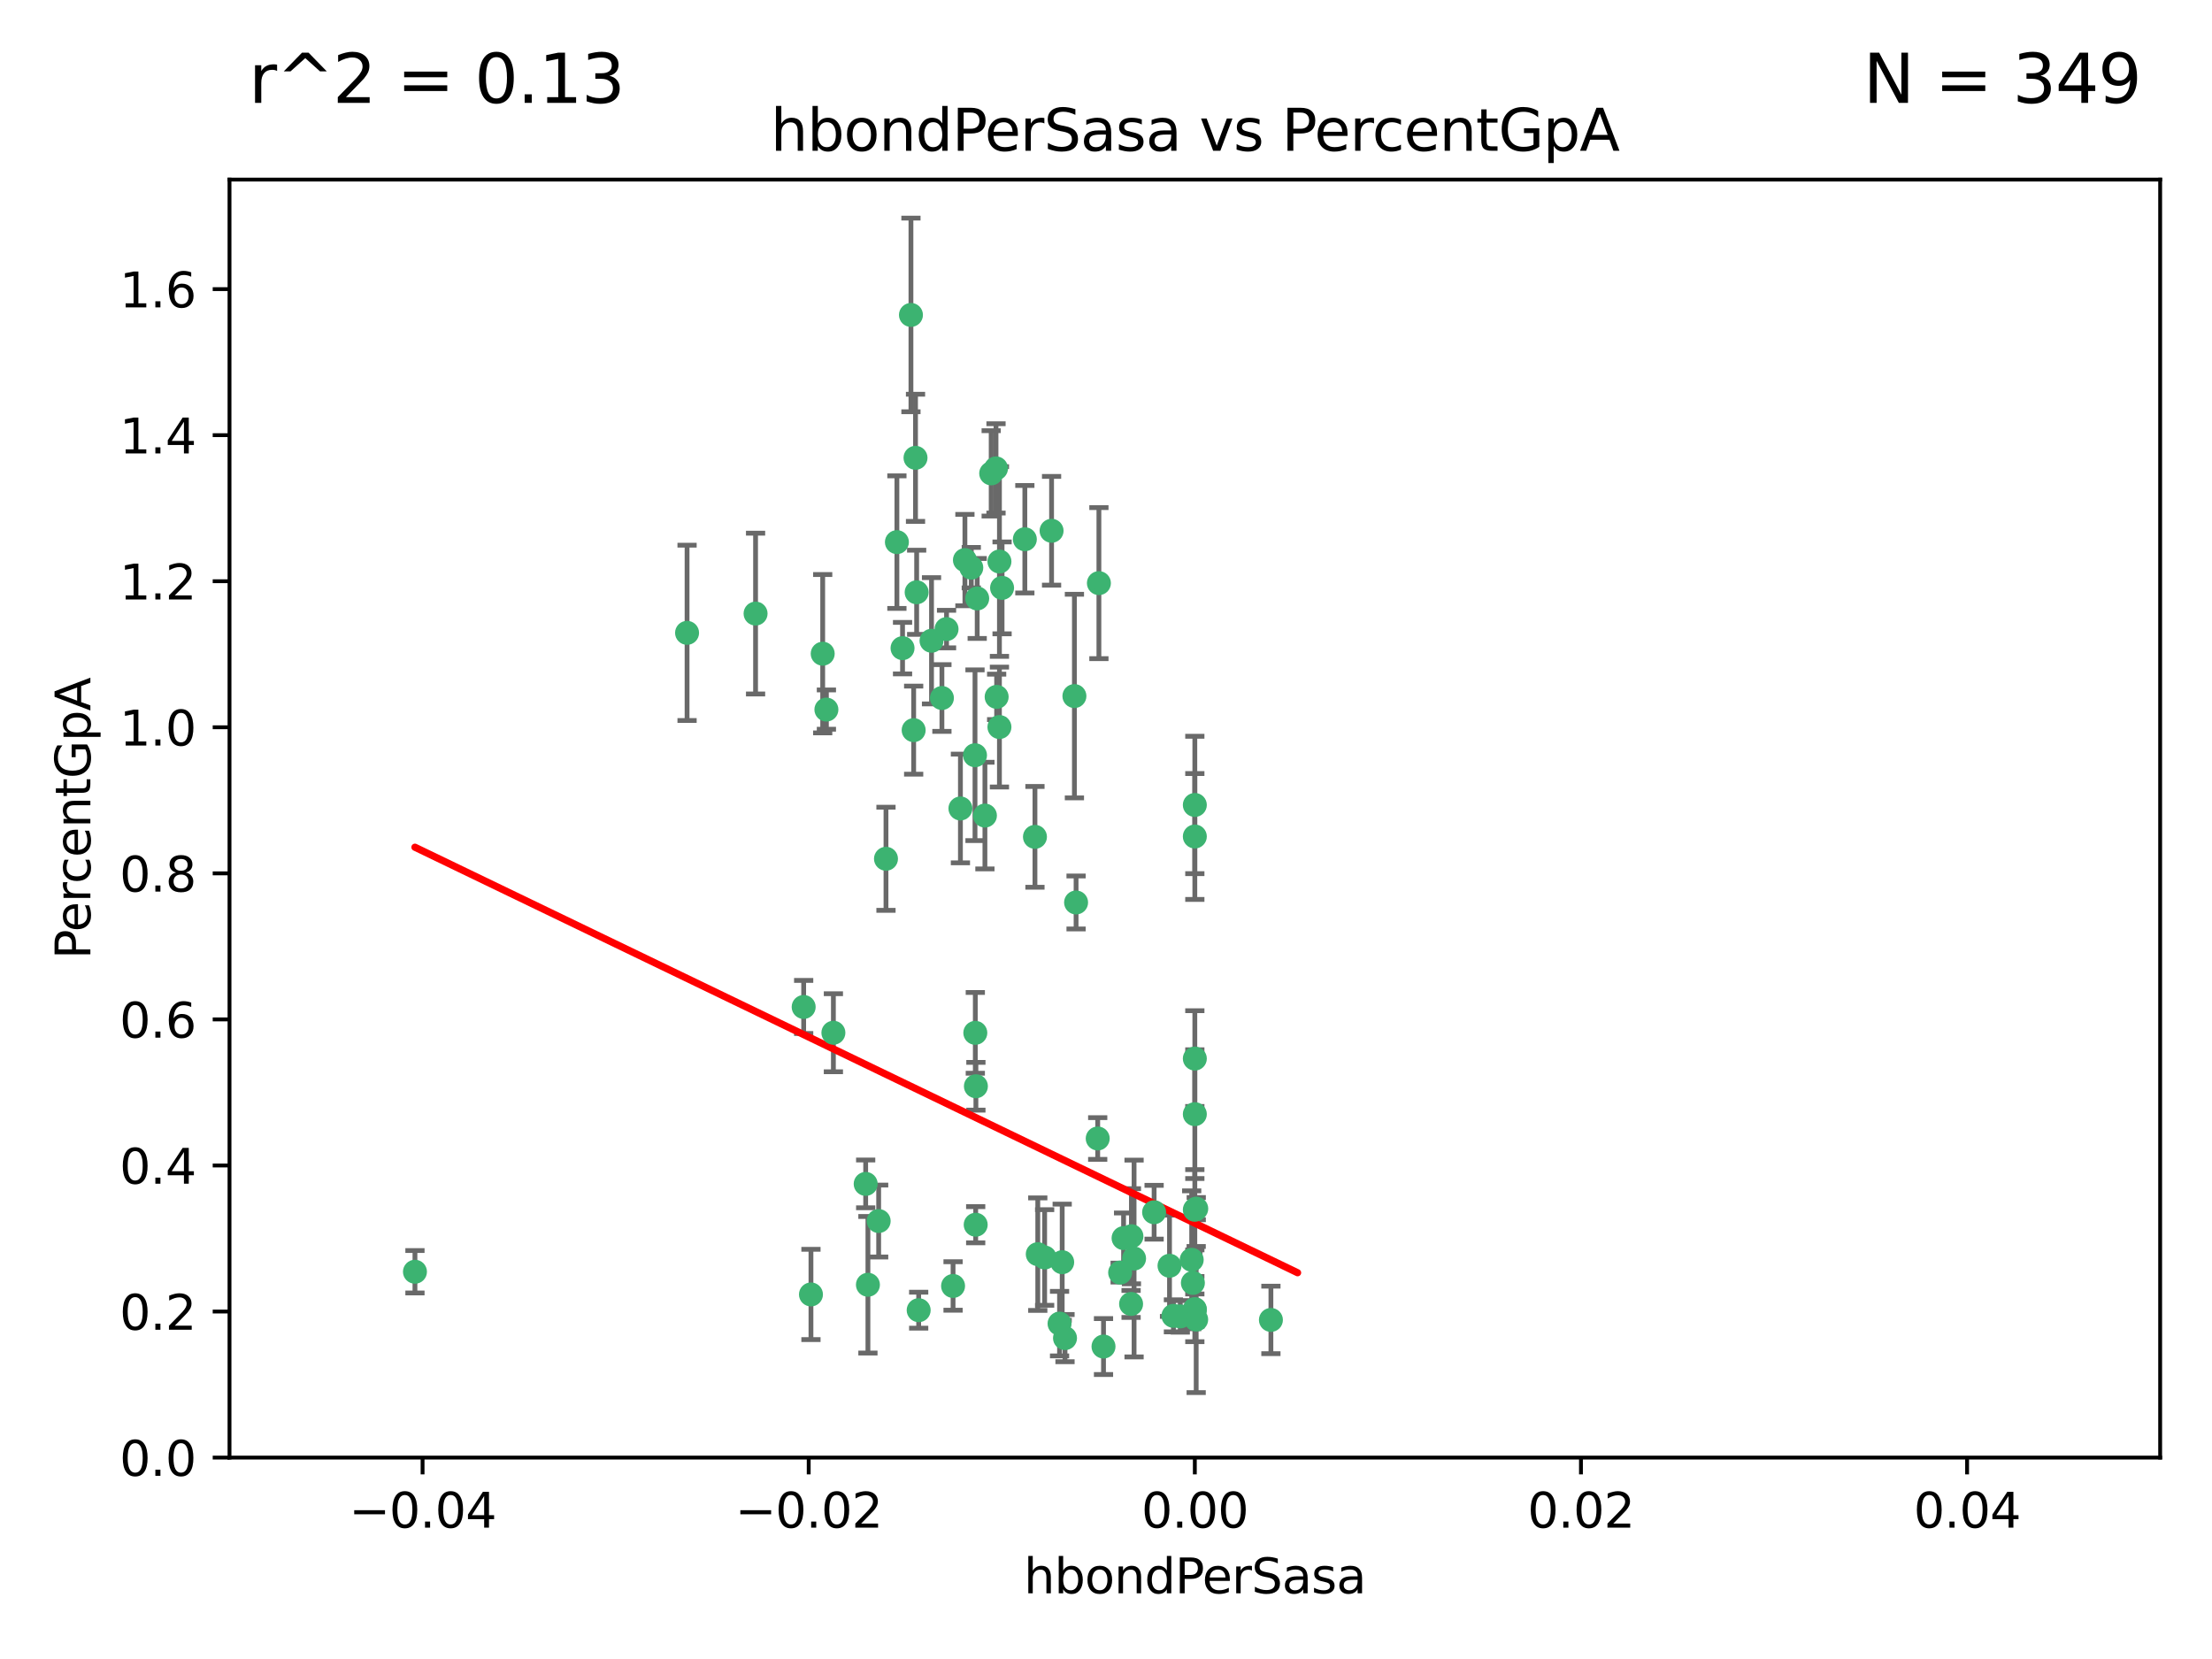 <?xml version="1.0" encoding="utf-8" standalone="no"?>
<!DOCTYPE svg PUBLIC "-//W3C//DTD SVG 1.1//EN"
  "http://www.w3.org/Graphics/SVG/1.1/DTD/svg11.dtd">
<svg xmlns:xlink="http://www.w3.org/1999/xlink" width="460.8pt" height="345.6pt" viewBox="0 0 460.8 345.6" xmlns="http://www.w3.org/2000/svg" version="1.1">
 <defs>
  <style type="text/css">*{stroke-linejoin: round; stroke-linecap: butt}</style>
 </defs>
 <g id="figure_1">
  <g id="patch_1">
   <path d="M 0 345.6 
L 460.8 345.6 
L 460.8 0 
L 0 0 
z
" style="fill: #ffffff"/>
  </g>
  <g id="axes_1">
   <g id="patch_2">
    <path d="M 47.81 303.64 
L 450 303.64 
L 450 37.411 
L 47.81 37.411 
z
" style="fill: #ffffff"/>
   </g>
   <g id="PathCollection_1">
    <defs>
     <path id="m50e4d738a0" d="M 0 1.118 
C 0.297 1.118 0.581 1 0.791 0.791 
C 1 0.581 1.118 0.297 1.118 0 
C 1.118 -0.297 1 -0.581 0.791 -0.791 
C 0.581 -1 0.297 -1.118 0 -1.118 
C -0.297 -1.118 -0.581 -1 -0.791 -0.791 
C -1 -0.581 -1.118 -0.297 -1.118 0 
C -1.118 0.297 -1 0.581 -0.791 0.791 
C -0.581 1 -0.297 1.118 0 1.118 
z
" style="stroke: #3cb371"/>
    </defs>
    <g clip-path="url(#p17ebd4ef86)">
     <use xlink:href="#m50e4d738a0" x="186.841" y="112.935" style="fill: #3cb371; stroke: #3cb371"/>
     <use xlink:href="#m50e4d738a0" x="197.183" y="131.048" style="fill: #3cb371; stroke: #3cb371"/>
     <use xlink:href="#m50e4d738a0" x="206.483" y="98.611" style="fill: #3cb371; stroke: #3cb371"/>
     <use xlink:href="#m50e4d738a0" x="203.111" y="157.33" style="fill: #3cb371; stroke: #3cb371"/>
     <use xlink:href="#m50e4d738a0" x="208.201" y="151.457" style="fill: #3cb371; stroke: #3cb371"/>
     <use xlink:href="#m50e4d738a0" x="189.767" y="65.606" style="fill: #3cb371; stroke: #3cb371"/>
     <use xlink:href="#m50e4d738a0" x="157.399" y="127.82" style="fill: #3cb371; stroke: #3cb371"/>
     <use xlink:href="#m50e4d738a0" x="86.443" y="264.927" style="fill: #3cb371; stroke: #3cb371"/>
     <use xlink:href="#m50e4d738a0" x="172.155" y="147.818" style="fill: #3cb371; stroke: #3cb371"/>
     <use xlink:href="#m50e4d738a0" x="188.017" y="135.021" style="fill: #3cb371; stroke: #3cb371"/>
     <use xlink:href="#m50e4d738a0" x="143.128" y="131.834" style="fill: #3cb371; stroke: #3cb371"/>
     <use xlink:href="#m50e4d738a0" x="190.719" y="95.371" style="fill: #3cb371; stroke: #3cb371"/>
     <use xlink:href="#m50e4d738a0" x="202.337" y="118.255" style="fill: #3cb371; stroke: #3cb371"/>
     <use xlink:href="#m50e4d738a0" x="213.494" y="112.334" style="fill: #3cb371; stroke: #3cb371"/>
     <use xlink:href="#m50e4d738a0" x="196.219" y="145.408" style="fill: #3cb371; stroke: #3cb371"/>
     <use xlink:href="#m50e4d738a0" x="190.955" y="123.385" style="fill: #3cb371; stroke: #3cb371"/>
     <use xlink:href="#m50e4d738a0" x="194.053" y="133.482" style="fill: #3cb371; stroke: #3cb371"/>
     <use xlink:href="#m50e4d738a0" x="203.175" y="215.161" style="fill: #3cb371; stroke: #3cb371"/>
     <use xlink:href="#m50e4d738a0" x="201.01" y="116.673" style="fill: #3cb371; stroke: #3cb371"/>
     <use xlink:href="#m50e4d738a0" x="233.347" y="265.1" style="fill: #3cb371; stroke: #3cb371"/>
     <use xlink:href="#m50e4d738a0" x="208.202" y="116.973" style="fill: #3cb371; stroke: #3cb371"/>
     <use xlink:href="#m50e4d738a0" x="207.487" y="97.572" style="fill: #3cb371; stroke: #3cb371"/>
     <use xlink:href="#m50e4d738a0" x="203.569" y="124.669" style="fill: #3cb371; stroke: #3cb371"/>
     <use xlink:href="#m50e4d738a0" x="207.62" y="145.171" style="fill: #3cb371; stroke: #3cb371"/>
     <use xlink:href="#m50e4d738a0" x="200.074" y="168.419" style="fill: #3cb371; stroke: #3cb371"/>
     <use xlink:href="#m50e4d738a0" x="173.611" y="215.139" style="fill: #3cb371; stroke: #3cb371"/>
     <use xlink:href="#m50e4d738a0" x="171.383" y="136.178" style="fill: #3cb371; stroke: #3cb371"/>
     <use xlink:href="#m50e4d738a0" x="216.188" y="261.264" style="fill: #3cb371; stroke: #3cb371"/>
     <use xlink:href="#m50e4d738a0" x="184.566" y="178.897" style="fill: #3cb371; stroke: #3cb371"/>
     <use xlink:href="#m50e4d738a0" x="191.377" y="272.937" style="fill: #3cb371; stroke: #3cb371"/>
     <use xlink:href="#m50e4d738a0" x="235.697" y="257.532" style="fill: #3cb371; stroke: #3cb371"/>
     <use xlink:href="#m50e4d738a0" x="234.062" y="257.919" style="fill: #3cb371; stroke: #3cb371"/>
     <use xlink:href="#m50e4d738a0" x="221.274" y="262.94" style="fill: #3cb371; stroke: #3cb371"/>
     <use xlink:href="#m50e4d738a0" x="180.337" y="246.63" style="fill: #3cb371; stroke: #3cb371"/>
     <use xlink:href="#m50e4d738a0" x="198.541" y="267.891" style="fill: #3cb371; stroke: #3cb371"/>
     <use xlink:href="#m50e4d738a0" x="228.673" y="237.168" style="fill: #3cb371; stroke: #3cb371"/>
     <use xlink:href="#m50e4d738a0" x="244.448" y="274.113" style="fill: #3cb371; stroke: #3cb371"/>
     <use xlink:href="#m50e4d738a0" x="219.062" y="110.571" style="fill: #3cb371; stroke: #3cb371"/>
     <use xlink:href="#m50e4d738a0" x="228.922" y="121.476" style="fill: #3cb371; stroke: #3cb371"/>
     <use xlink:href="#m50e4d738a0" x="235.626" y="271.637" style="fill: #3cb371; stroke: #3cb371"/>
     <use xlink:href="#m50e4d738a0" x="248.5" y="267.252" style="fill: #3cb371; stroke: #3cb371"/>
     <use xlink:href="#m50e4d738a0" x="190.332" y="152.103" style="fill: #3cb371; stroke: #3cb371"/>
     <use xlink:href="#m50e4d738a0" x="229.881" y="280.509" style="fill: #3cb371; stroke: #3cb371"/>
     <use xlink:href="#m50e4d738a0" x="245.875" y="274.227" style="fill: #3cb371; stroke: #3cb371"/>
     <use xlink:href="#m50e4d738a0" x="220.724" y="275.735" style="fill: #3cb371; stroke: #3cb371"/>
     <use xlink:href="#m50e4d738a0" x="180.805" y="267.639" style="fill: #3cb371; stroke: #3cb371"/>
     <use xlink:href="#m50e4d738a0" x="205.177" y="169.899" style="fill: #3cb371; stroke: #3cb371"/>
     <use xlink:href="#m50e4d738a0" x="203.255" y="255.133" style="fill: #3cb371; stroke: #3cb371"/>
     <use xlink:href="#m50e4d738a0" x="215.6" y="174.332" style="fill: #3cb371; stroke: #3cb371"/>
     <use xlink:href="#m50e4d738a0" x="236.248" y="262.172" style="fill: #3cb371; stroke: #3cb371"/>
     <use xlink:href="#m50e4d738a0" x="167.418" y="209.769" style="fill: #3cb371; stroke: #3cb371"/>
     <use xlink:href="#m50e4d738a0" x="221.861" y="278.753" style="fill: #3cb371; stroke: #3cb371"/>
     <use xlink:href="#m50e4d738a0" x="203.298" y="226.286" style="fill: #3cb371; stroke: #3cb371"/>
     <use xlink:href="#m50e4d738a0" x="168.937" y="269.656" style="fill: #3cb371; stroke: #3cb371"/>
     <use xlink:href="#m50e4d738a0" x="248.905" y="220.522" style="fill: #3cb371; stroke: #3cb371"/>
     <use xlink:href="#m50e4d738a0" x="183.043" y="254.364" style="fill: #3cb371; stroke: #3cb371"/>
     <use xlink:href="#m50e4d738a0" x="224.167" y="188.002" style="fill: #3cb371; stroke: #3cb371"/>
     <use xlink:href="#m50e4d738a0" x="249.186" y="274.884" style="fill: #3cb371; stroke: #3cb371"/>
     <use xlink:href="#m50e4d738a0" x="217.618" y="261.955" style="fill: #3cb371; stroke: #3cb371"/>
     <use xlink:href="#m50e4d738a0" x="248.905" y="232.101" style="fill: #3cb371; stroke: #3cb371"/>
     <use xlink:href="#m50e4d738a0" x="248.905" y="272.711" style="fill: #3cb371; stroke: #3cb371"/>
     <use xlink:href="#m50e4d738a0" x="248.253" y="262.443" style="fill: #3cb371; stroke: #3cb371"/>
     <use xlink:href="#m50e4d738a0" x="248.905" y="167.688" style="fill: #3cb371; stroke: #3cb371"/>
     <use xlink:href="#m50e4d738a0" x="208.75" y="122.465" style="fill: #3cb371; stroke: #3cb371"/>
     <use xlink:href="#m50e4d738a0" x="264.754" y="274.965" style="fill: #3cb371; stroke: #3cb371"/>
     <use xlink:href="#m50e4d738a0" x="223.82" y="145.004" style="fill: #3cb371; stroke: #3cb371"/>
     <use xlink:href="#m50e4d738a0" x="243.631" y="263.681" style="fill: #3cb371; stroke: #3cb371"/>
     <use xlink:href="#m50e4d738a0" x="248.905" y="252.015" style="fill: #3cb371; stroke: #3cb371"/>
     <use xlink:href="#m50e4d738a0" x="240.423" y="252.529" style="fill: #3cb371; stroke: #3cb371"/>
     <use xlink:href="#m50e4d738a0" x="249.2" y="251.785" style="fill: #3cb371; stroke: #3cb371"/>
     <use xlink:href="#m50e4d738a0" x="248.905" y="272.918" style="fill: #3cb371; stroke: #3cb371"/>
     <use xlink:href="#m50e4d738a0" x="248.905" y="174.257" style="fill: #3cb371; stroke: #3cb371"/>
    </g>
   </g>
   <g id="matplotlib.axis_1">
    <g id="xtick_1">
     <g id="line2d_1">
      <defs>
       <path id="mf4af79bec8" d="M 0 0 
L 0 3.5 
" style="stroke: #000000; stroke-width: 0.8"/>
      </defs>
      <g>
       <use xlink:href="#mf4af79bec8" x="88.029" y="303.64" style="stroke: #000000; stroke-width: 0.8"/>
      </g>
     </g>
     <g id="text_1">
      <!-- −0.04 -->
      <g transform="translate(72.706 318.238)scale(0.1 -0.1)">
       <defs>
        <path id="DejaVuSans-2212" d="M 678 2272 
L 4684 2272 
L 4684 1741 
L 678 1741 
L 678 2272 
z
" transform="scale(0.016)"/>
        <path id="DejaVuSans-30" d="M 2034 4250 
Q 1547 4250 1301 3770 
Q 1056 3291 1056 2328 
Q 1056 1369 1301 889 
Q 1547 409 2034 409 
Q 2525 409 2770 889 
Q 3016 1369 3016 2328 
Q 3016 3291 2770 3770 
Q 2525 4250 2034 4250 
z
M 2034 4750 
Q 2819 4750 3233 4129 
Q 3647 3509 3647 2328 
Q 3647 1150 3233 529 
Q 2819 -91 2034 -91 
Q 1250 -91 836 529 
Q 422 1150 422 2328 
Q 422 3509 836 4129 
Q 1250 4750 2034 4750 
z
" transform="scale(0.016)"/>
        <path id="DejaVuSans-2e" d="M 684 794 
L 1344 794 
L 1344 0 
L 684 0 
L 684 794 
z
" transform="scale(0.016)"/>
        <path id="DejaVuSans-34" d="M 2419 4116 
L 825 1625 
L 2419 1625 
L 2419 4116 
z
M 2253 4666 
L 3047 4666 
L 3047 1625 
L 3713 1625 
L 3713 1100 
L 3047 1100 
L 3047 0 
L 2419 0 
L 2419 1100 
L 313 1100 
L 313 1709 
L 2253 4666 
z
" transform="scale(0.016)"/>
       </defs>
       <use xlink:href="#DejaVuSans-2212"/>
       <use xlink:href="#DejaVuSans-30" x="83.789"/>
       <use xlink:href="#DejaVuSans-2e" x="147.412"/>
       <use xlink:href="#DejaVuSans-30" x="179.199"/>
       <use xlink:href="#DejaVuSans-34" x="242.822"/>
      </g>
     </g>
    </g>
    <g id="xtick_2">
     <g id="line2d_2">
      <g>
       <use xlink:href="#mf4af79bec8" x="168.467" y="303.64" style="stroke: #000000; stroke-width: 0.8"/>
      </g>
     </g>
     <g id="text_2">
      <!-- −0.02 -->
      <g transform="translate(153.144 318.238)scale(0.1 -0.1)">
       <defs>
        <path id="DejaVuSans-32" d="M 1228 531 
L 3431 531 
L 3431 0 
L 469 0 
L 469 531 
Q 828 903 1448 1529 
Q 2069 2156 2228 2338 
Q 2531 2678 2651 2914 
Q 2772 3150 2772 3378 
Q 2772 3750 2511 3984 
Q 2250 4219 1831 4219 
Q 1534 4219 1204 4116 
Q 875 4013 500 3803 
L 500 4441 
Q 881 4594 1212 4672 
Q 1544 4750 1819 4750 
Q 2544 4750 2975 4387 
Q 3406 4025 3406 3419 
Q 3406 3131 3298 2873 
Q 3191 2616 2906 2266 
Q 2828 2175 2409 1742 
Q 1991 1309 1228 531 
z
" transform="scale(0.016)"/>
       </defs>
       <use xlink:href="#DejaVuSans-2212"/>
       <use xlink:href="#DejaVuSans-30" x="83.789"/>
       <use xlink:href="#DejaVuSans-2e" x="147.412"/>
       <use xlink:href="#DejaVuSans-30" x="179.199"/>
       <use xlink:href="#DejaVuSans-32" x="242.822"/>
      </g>
     </g>
    </g>
    <g id="xtick_3">
     <g id="line2d_3">
      <g>
       <use xlink:href="#mf4af79bec8" x="248.905" y="303.64" style="stroke: #000000; stroke-width: 0.8"/>
      </g>
     </g>
     <g id="text_3">
      <!-- 0.00 -->
      <g transform="translate(237.772 318.238)scale(0.1 -0.1)">
       <use xlink:href="#DejaVuSans-30"/>
       <use xlink:href="#DejaVuSans-2e" x="63.623"/>
       <use xlink:href="#DejaVuSans-30" x="95.41"/>
       <use xlink:href="#DejaVuSans-30" x="159.033"/>
      </g>
     </g>
    </g>
    <g id="xtick_4">
     <g id="line2d_4">
      <g>
       <use xlink:href="#mf4af79bec8" x="329.343" y="303.64" style="stroke: #000000; stroke-width: 0.8"/>
      </g>
     </g>
     <g id="text_4">
      <!-- 0.02 -->
      <g transform="translate(318.21 318.238)scale(0.1 -0.1)">
       <use xlink:href="#DejaVuSans-30"/>
       <use xlink:href="#DejaVuSans-2e" x="63.623"/>
       <use xlink:href="#DejaVuSans-30" x="95.41"/>
       <use xlink:href="#DejaVuSans-32" x="159.033"/>
      </g>
     </g>
    </g>
    <g id="xtick_5">
     <g id="line2d_5">
      <g>
       <use xlink:href="#mf4af79bec8" x="409.781" y="303.64" style="stroke: #000000; stroke-width: 0.8"/>
      </g>
     </g>
     <g id="text_5">
      <!-- 0.04 -->
      <g transform="translate(398.648 318.238)scale(0.1 -0.1)">
       <use xlink:href="#DejaVuSans-30"/>
       <use xlink:href="#DejaVuSans-2e" x="63.623"/>
       <use xlink:href="#DejaVuSans-30" x="95.41"/>
       <use xlink:href="#DejaVuSans-34" x="159.033"/>
      </g>
     </g>
    </g>
    <g id="text_6">
     <!-- hbondPerSasa -->
     <g transform="translate(213.287 331.917)scale(0.1 -0.1)">
      <defs>
       <path id="DejaVuSans-68" d="M 3513 2113 
L 3513 0 
L 2938 0 
L 2938 2094 
Q 2938 2591 2744 2837 
Q 2550 3084 2163 3084 
Q 1697 3084 1428 2787 
Q 1159 2491 1159 1978 
L 1159 0 
L 581 0 
L 581 4863 
L 1159 4863 
L 1159 2956 
Q 1366 3272 1645 3428 
Q 1925 3584 2291 3584 
Q 2894 3584 3203 3211 
Q 3513 2838 3513 2113 
z
" transform="scale(0.016)"/>
       <path id="DejaVuSans-62" d="M 3116 1747 
Q 3116 2381 2855 2742 
Q 2594 3103 2138 3103 
Q 1681 3103 1420 2742 
Q 1159 2381 1159 1747 
Q 1159 1113 1420 752 
Q 1681 391 2138 391 
Q 2594 391 2855 752 
Q 3116 1113 3116 1747 
z
M 1159 2969 
Q 1341 3281 1617 3432 
Q 1894 3584 2278 3584 
Q 2916 3584 3314 3078 
Q 3713 2572 3713 1747 
Q 3713 922 3314 415 
Q 2916 -91 2278 -91 
Q 1894 -91 1617 61 
Q 1341 213 1159 525 
L 1159 0 
L 581 0 
L 581 4863 
L 1159 4863 
L 1159 2969 
z
" transform="scale(0.016)"/>
       <path id="DejaVuSans-6f" d="M 1959 3097 
Q 1497 3097 1228 2736 
Q 959 2375 959 1747 
Q 959 1119 1226 758 
Q 1494 397 1959 397 
Q 2419 397 2687 759 
Q 2956 1122 2956 1747 
Q 2956 2369 2687 2733 
Q 2419 3097 1959 3097 
z
M 1959 3584 
Q 2709 3584 3137 3096 
Q 3566 2609 3566 1747 
Q 3566 888 3137 398 
Q 2709 -91 1959 -91 
Q 1206 -91 779 398 
Q 353 888 353 1747 
Q 353 2609 779 3096 
Q 1206 3584 1959 3584 
z
" transform="scale(0.016)"/>
       <path id="DejaVuSans-6e" d="M 3513 2113 
L 3513 0 
L 2938 0 
L 2938 2094 
Q 2938 2591 2744 2837 
Q 2550 3084 2163 3084 
Q 1697 3084 1428 2787 
Q 1159 2491 1159 1978 
L 1159 0 
L 581 0 
L 581 3500 
L 1159 3500 
L 1159 2956 
Q 1366 3272 1645 3428 
Q 1925 3584 2291 3584 
Q 2894 3584 3203 3211 
Q 3513 2838 3513 2113 
z
" transform="scale(0.016)"/>
       <path id="DejaVuSans-64" d="M 2906 2969 
L 2906 4863 
L 3481 4863 
L 3481 0 
L 2906 0 
L 2906 525 
Q 2725 213 2448 61 
Q 2172 -91 1784 -91 
Q 1150 -91 751 415 
Q 353 922 353 1747 
Q 353 2572 751 3078 
Q 1150 3584 1784 3584 
Q 2172 3584 2448 3432 
Q 2725 3281 2906 2969 
z
M 947 1747 
Q 947 1113 1208 752 
Q 1469 391 1925 391 
Q 2381 391 2643 752 
Q 2906 1113 2906 1747 
Q 2906 2381 2643 2742 
Q 2381 3103 1925 3103 
Q 1469 3103 1208 2742 
Q 947 2381 947 1747 
z
" transform="scale(0.016)"/>
       <path id="DejaVuSans-50" d="M 1259 4147 
L 1259 2394 
L 2053 2394 
Q 2494 2394 2734 2622 
Q 2975 2850 2975 3272 
Q 2975 3691 2734 3919 
Q 2494 4147 2053 4147 
L 1259 4147 
z
M 628 4666 
L 2053 4666 
Q 2838 4666 3239 4311 
Q 3641 3956 3641 3272 
Q 3641 2581 3239 2228 
Q 2838 1875 2053 1875 
L 1259 1875 
L 1259 0 
L 628 0 
L 628 4666 
z
" transform="scale(0.016)"/>
       <path id="DejaVuSans-65" d="M 3597 1894 
L 3597 1613 
L 953 1613 
Q 991 1019 1311 708 
Q 1631 397 2203 397 
Q 2534 397 2845 478 
Q 3156 559 3463 722 
L 3463 178 
Q 3153 47 2828 -22 
Q 2503 -91 2169 -91 
Q 1331 -91 842 396 
Q 353 884 353 1716 
Q 353 2575 817 3079 
Q 1281 3584 2069 3584 
Q 2775 3584 3186 3129 
Q 3597 2675 3597 1894 
z
M 3022 2063 
Q 3016 2534 2758 2815 
Q 2500 3097 2075 3097 
Q 1594 3097 1305 2825 
Q 1016 2553 972 2059 
L 3022 2063 
z
" transform="scale(0.016)"/>
       <path id="DejaVuSans-72" d="M 2631 2963 
Q 2534 3019 2420 3045 
Q 2306 3072 2169 3072 
Q 1681 3072 1420 2755 
Q 1159 2438 1159 1844 
L 1159 0 
L 581 0 
L 581 3500 
L 1159 3500 
L 1159 2956 
Q 1341 3275 1631 3429 
Q 1922 3584 2338 3584 
Q 2397 3584 2469 3576 
Q 2541 3569 2628 3553 
L 2631 2963 
z
" transform="scale(0.016)"/>
       <path id="DejaVuSans-53" d="M 3425 4513 
L 3425 3897 
Q 3066 4069 2747 4153 
Q 2428 4238 2131 4238 
Q 1616 4238 1336 4038 
Q 1056 3838 1056 3469 
Q 1056 3159 1242 3001 
Q 1428 2844 1947 2747 
L 2328 2669 
Q 3034 2534 3370 2195 
Q 3706 1856 3706 1288 
Q 3706 609 3251 259 
Q 2797 -91 1919 -91 
Q 1588 -91 1214 -16 
Q 841 59 441 206 
L 441 856 
Q 825 641 1194 531 
Q 1563 422 1919 422 
Q 2459 422 2753 634 
Q 3047 847 3047 1241 
Q 3047 1584 2836 1778 
Q 2625 1972 2144 2069 
L 1759 2144 
Q 1053 2284 737 2584 
Q 422 2884 422 3419 
Q 422 4038 858 4394 
Q 1294 4750 2059 4750 
Q 2388 4750 2728 4690 
Q 3069 4631 3425 4513 
z
" transform="scale(0.016)"/>
       <path id="DejaVuSans-61" d="M 2194 1759 
Q 1497 1759 1228 1600 
Q 959 1441 959 1056 
Q 959 750 1161 570 
Q 1363 391 1709 391 
Q 2188 391 2477 730 
Q 2766 1069 2766 1631 
L 2766 1759 
L 2194 1759 
z
M 3341 1997 
L 3341 0 
L 2766 0 
L 2766 531 
Q 2569 213 2275 61 
Q 1981 -91 1556 -91 
Q 1019 -91 701 211 
Q 384 513 384 1019 
Q 384 1609 779 1909 
Q 1175 2209 1959 2209 
L 2766 2209 
L 2766 2266 
Q 2766 2663 2505 2880 
Q 2244 3097 1772 3097 
Q 1472 3097 1187 3025 
Q 903 2953 641 2809 
L 641 3341 
Q 956 3463 1253 3523 
Q 1550 3584 1831 3584 
Q 2591 3584 2966 3190 
Q 3341 2797 3341 1997 
z
" transform="scale(0.016)"/>
       <path id="DejaVuSans-73" d="M 2834 3397 
L 2834 2853 
Q 2591 2978 2328 3040 
Q 2066 3103 1784 3103 
Q 1356 3103 1142 2972 
Q 928 2841 928 2578 
Q 928 2378 1081 2264 
Q 1234 2150 1697 2047 
L 1894 2003 
Q 2506 1872 2764 1633 
Q 3022 1394 3022 966 
Q 3022 478 2636 193 
Q 2250 -91 1575 -91 
Q 1294 -91 989 -36 
Q 684 19 347 128 
L 347 722 
Q 666 556 975 473 
Q 1284 391 1588 391 
Q 1994 391 2212 530 
Q 2431 669 2431 922 
Q 2431 1156 2273 1281 
Q 2116 1406 1581 1522 
L 1381 1569 
Q 847 1681 609 1914 
Q 372 2147 372 2553 
Q 372 3047 722 3315 
Q 1072 3584 1716 3584 
Q 2034 3584 2315 3537 
Q 2597 3491 2834 3397 
z
" transform="scale(0.016)"/>
      </defs>
      <use xlink:href="#DejaVuSans-68"/>
      <use xlink:href="#DejaVuSans-62" x="63.379"/>
      <use xlink:href="#DejaVuSans-6f" x="126.855"/>
      <use xlink:href="#DejaVuSans-6e" x="188.037"/>
      <use xlink:href="#DejaVuSans-64" x="251.416"/>
      <use xlink:href="#DejaVuSans-50" x="314.893"/>
      <use xlink:href="#DejaVuSans-65" x="371.57"/>
      <use xlink:href="#DejaVuSans-72" x="433.094"/>
      <use xlink:href="#DejaVuSans-53" x="474.207"/>
      <use xlink:href="#DejaVuSans-61" x="537.684"/>
      <use xlink:href="#DejaVuSans-73" x="598.963"/>
      <use xlink:href="#DejaVuSans-61" x="651.062"/>
     </g>
    </g>
   </g>
   <g id="matplotlib.axis_2">
    <g id="ytick_1">
     <g id="line2d_6">
      <defs>
       <path id="m4c28a3ed75" d="M 0 0 
L -3.5 0 
" style="stroke: #000000; stroke-width: 0.8"/>
      </defs>
      <g>
       <use xlink:href="#m4c28a3ed75" x="47.81" y="303.64" style="stroke: #000000; stroke-width: 0.8"/>
      </g>
     </g>
     <g id="text_7">
      <!-- 0.0 -->
      <g transform="translate(24.907 307.439)scale(0.1 -0.1)">
       <use xlink:href="#DejaVuSans-30"/>
       <use xlink:href="#DejaVuSans-2e" x="63.623"/>
       <use xlink:href="#DejaVuSans-30" x="95.41"/>
      </g>
     </g>
    </g>
    <g id="ytick_2">
     <g id="line2d_7">
      <g>
       <use xlink:href="#m4c28a3ed75" x="47.81" y="273.214" style="stroke: #000000; stroke-width: 0.8"/>
      </g>
     </g>
     <g id="text_8">
      <!-- 0.2 -->
      <g transform="translate(24.907 277.013)scale(0.1 -0.1)">
       <use xlink:href="#DejaVuSans-30"/>
       <use xlink:href="#DejaVuSans-2e" x="63.623"/>
       <use xlink:href="#DejaVuSans-32" x="95.41"/>
      </g>
     </g>
    </g>
    <g id="ytick_3">
     <g id="line2d_8">
      <g>
       <use xlink:href="#m4c28a3ed75" x="47.81" y="242.788" style="stroke: #000000; stroke-width: 0.8"/>
      </g>
     </g>
     <g id="text_9">
      <!-- 0.4 -->
      <g transform="translate(24.907 246.587)scale(0.1 -0.1)">
       <use xlink:href="#DejaVuSans-30"/>
       <use xlink:href="#DejaVuSans-2e" x="63.623"/>
       <use xlink:href="#DejaVuSans-34" x="95.41"/>
      </g>
     </g>
    </g>
    <g id="ytick_4">
     <g id="line2d_9">
      <g>
       <use xlink:href="#m4c28a3ed75" x="47.81" y="212.362" style="stroke: #000000; stroke-width: 0.8"/>
      </g>
     </g>
     <g id="text_10">
      <!-- 0.6 -->
      <g transform="translate(24.907 216.161)scale(0.1 -0.1)">
       <defs>
        <path id="DejaVuSans-36" d="M 2113 2584 
Q 1688 2584 1439 2293 
Q 1191 2003 1191 1497 
Q 1191 994 1439 701 
Q 1688 409 2113 409 
Q 2538 409 2786 701 
Q 3034 994 3034 1497 
Q 3034 2003 2786 2293 
Q 2538 2584 2113 2584 
z
M 3366 4563 
L 3366 3988 
Q 3128 4100 2886 4159 
Q 2644 4219 2406 4219 
Q 1781 4219 1451 3797 
Q 1122 3375 1075 2522 
Q 1259 2794 1537 2939 
Q 1816 3084 2150 3084 
Q 2853 3084 3261 2657 
Q 3669 2231 3669 1497 
Q 3669 778 3244 343 
Q 2819 -91 2113 -91 
Q 1303 -91 875 529 
Q 447 1150 447 2328 
Q 447 3434 972 4092 
Q 1497 4750 2381 4750 
Q 2619 4750 2861 4703 
Q 3103 4656 3366 4563 
z
" transform="scale(0.016)"/>
       </defs>
       <use xlink:href="#DejaVuSans-30"/>
       <use xlink:href="#DejaVuSans-2e" x="63.623"/>
       <use xlink:href="#DejaVuSans-36" x="95.41"/>
      </g>
     </g>
    </g>
    <g id="ytick_5">
     <g id="line2d_10">
      <g>
       <use xlink:href="#m4c28a3ed75" x="47.81" y="181.935" style="stroke: #000000; stroke-width: 0.8"/>
      </g>
     </g>
     <g id="text_11">
      <!-- 0.8 -->
      <g transform="translate(24.907 185.735)scale(0.1 -0.1)">
       <defs>
        <path id="DejaVuSans-38" d="M 2034 2216 
Q 1584 2216 1326 1975 
Q 1069 1734 1069 1313 
Q 1069 891 1326 650 
Q 1584 409 2034 409 
Q 2484 409 2743 651 
Q 3003 894 3003 1313 
Q 3003 1734 2745 1975 
Q 2488 2216 2034 2216 
z
M 1403 2484 
Q 997 2584 770 2862 
Q 544 3141 544 3541 
Q 544 4100 942 4425 
Q 1341 4750 2034 4750 
Q 2731 4750 3128 4425 
Q 3525 4100 3525 3541 
Q 3525 3141 3298 2862 
Q 3072 2584 2669 2484 
Q 3125 2378 3379 2068 
Q 3634 1759 3634 1313 
Q 3634 634 3220 271 
Q 2806 -91 2034 -91 
Q 1263 -91 848 271 
Q 434 634 434 1313 
Q 434 1759 690 2068 
Q 947 2378 1403 2484 
z
M 1172 3481 
Q 1172 3119 1398 2916 
Q 1625 2713 2034 2713 
Q 2441 2713 2670 2916 
Q 2900 3119 2900 3481 
Q 2900 3844 2670 4047 
Q 2441 4250 2034 4250 
Q 1625 4250 1398 4047 
Q 1172 3844 1172 3481 
z
" transform="scale(0.016)"/>
       </defs>
       <use xlink:href="#DejaVuSans-30"/>
       <use xlink:href="#DejaVuSans-2e" x="63.623"/>
       <use xlink:href="#DejaVuSans-38" x="95.41"/>
      </g>
     </g>
    </g>
    <g id="ytick_6">
     <g id="line2d_11">
      <g>
       <use xlink:href="#m4c28a3ed75" x="47.81" y="151.509" style="stroke: #000000; stroke-width: 0.8"/>
      </g>
     </g>
     <g id="text_12">
      <!-- 1.0 -->
      <g transform="translate(24.907 155.308)scale(0.1 -0.1)">
       <defs>
        <path id="DejaVuSans-31" d="M 794 531 
L 1825 531 
L 1825 4091 
L 703 3866 
L 703 4441 
L 1819 4666 
L 2450 4666 
L 2450 531 
L 3481 531 
L 3481 0 
L 794 0 
L 794 531 
z
" transform="scale(0.016)"/>
       </defs>
       <use xlink:href="#DejaVuSans-31"/>
       <use xlink:href="#DejaVuSans-2e" x="63.623"/>
       <use xlink:href="#DejaVuSans-30" x="95.41"/>
      </g>
     </g>
    </g>
    <g id="ytick_7">
     <g id="line2d_12">
      <g>
       <use xlink:href="#m4c28a3ed75" x="47.81" y="121.083" style="stroke: #000000; stroke-width: 0.8"/>
      </g>
     </g>
     <g id="text_13">
      <!-- 1.2 -->
      <g transform="translate(24.907 124.882)scale(0.1 -0.1)">
       <use xlink:href="#DejaVuSans-31"/>
       <use xlink:href="#DejaVuSans-2e" x="63.623"/>
       <use xlink:href="#DejaVuSans-32" x="95.41"/>
      </g>
     </g>
    </g>
    <g id="ytick_8">
     <g id="line2d_13">
      <g>
       <use xlink:href="#m4c28a3ed75" x="47.81" y="90.657" style="stroke: #000000; stroke-width: 0.8"/>
      </g>
     </g>
     <g id="text_14">
      <!-- 1.4 -->
      <g transform="translate(24.907 94.456)scale(0.1 -0.1)">
       <use xlink:href="#DejaVuSans-31"/>
       <use xlink:href="#DejaVuSans-2e" x="63.623"/>
       <use xlink:href="#DejaVuSans-34" x="95.41"/>
      </g>
     </g>
    </g>
    <g id="ytick_9">
     <g id="line2d_14">
      <g>
       <use xlink:href="#m4c28a3ed75" x="47.81" y="60.231" style="stroke: #000000; stroke-width: 0.8"/>
      </g>
     </g>
     <g id="text_15">
      <!-- 1.6 -->
      <g transform="translate(24.907 64.03)scale(0.1 -0.1)">
       <use xlink:href="#DejaVuSans-31"/>
       <use xlink:href="#DejaVuSans-2e" x="63.623"/>
       <use xlink:href="#DejaVuSans-36" x="95.41"/>
      </g>
     </g>
    </g>
    <g id="text_16">
     <!-- PercentGpA -->
     <g transform="translate(18.827 199.802)rotate(-90)scale(0.1 -0.1)">
      <defs>
       <path id="DejaVuSans-63" d="M 3122 3366 
L 3122 2828 
Q 2878 2963 2633 3030 
Q 2388 3097 2138 3097 
Q 1578 3097 1268 2742 
Q 959 2388 959 1747 
Q 959 1106 1268 751 
Q 1578 397 2138 397 
Q 2388 397 2633 464 
Q 2878 531 3122 666 
L 3122 134 
Q 2881 22 2623 -34 
Q 2366 -91 2075 -91 
Q 1284 -91 818 406 
Q 353 903 353 1747 
Q 353 2603 823 3093 
Q 1294 3584 2113 3584 
Q 2378 3584 2631 3529 
Q 2884 3475 3122 3366 
z
" transform="scale(0.016)"/>
       <path id="DejaVuSans-74" d="M 1172 4494 
L 1172 3500 
L 2356 3500 
L 2356 3053 
L 1172 3053 
L 1172 1153 
Q 1172 725 1289 603 
Q 1406 481 1766 481 
L 2356 481 
L 2356 0 
L 1766 0 
Q 1100 0 847 248 
Q 594 497 594 1153 
L 594 3053 
L 172 3053 
L 172 3500 
L 594 3500 
L 594 4494 
L 1172 4494 
z
" transform="scale(0.016)"/>
       <path id="DejaVuSans-47" d="M 3809 666 
L 3809 1919 
L 2778 1919 
L 2778 2438 
L 4434 2438 
L 4434 434 
Q 4069 175 3628 42 
Q 3188 -91 2688 -91 
Q 1594 -91 976 548 
Q 359 1188 359 2328 
Q 359 3472 976 4111 
Q 1594 4750 2688 4750 
Q 3144 4750 3555 4637 
Q 3966 4525 4313 4306 
L 4313 3634 
Q 3963 3931 3569 4081 
Q 3175 4231 2741 4231 
Q 1884 4231 1454 3753 
Q 1025 3275 1025 2328 
Q 1025 1384 1454 906 
Q 1884 428 2741 428 
Q 3075 428 3337 486 
Q 3600 544 3809 666 
z
" transform="scale(0.016)"/>
       <path id="DejaVuSans-70" d="M 1159 525 
L 1159 -1331 
L 581 -1331 
L 581 3500 
L 1159 3500 
L 1159 2969 
Q 1341 3281 1617 3432 
Q 1894 3584 2278 3584 
Q 2916 3584 3314 3078 
Q 3713 2572 3713 1747 
Q 3713 922 3314 415 
Q 2916 -91 2278 -91 
Q 1894 -91 1617 61 
Q 1341 213 1159 525 
z
M 3116 1747 
Q 3116 2381 2855 2742 
Q 2594 3103 2138 3103 
Q 1681 3103 1420 2742 
Q 1159 2381 1159 1747 
Q 1159 1113 1420 752 
Q 1681 391 2138 391 
Q 2594 391 2855 752 
Q 3116 1113 3116 1747 
z
" transform="scale(0.016)"/>
       <path id="DejaVuSans-41" d="M 2188 4044 
L 1331 1722 
L 3047 1722 
L 2188 4044 
z
M 1831 4666 
L 2547 4666 
L 4325 0 
L 3669 0 
L 3244 1197 
L 1141 1197 
L 716 0 
L 50 0 
L 1831 4666 
z
" transform="scale(0.016)"/>
      </defs>
      <use xlink:href="#DejaVuSans-50"/>
      <use xlink:href="#DejaVuSans-65" x="56.678"/>
      <use xlink:href="#DejaVuSans-72" x="118.201"/>
      <use xlink:href="#DejaVuSans-63" x="157.064"/>
      <use xlink:href="#DejaVuSans-65" x="212.045"/>
      <use xlink:href="#DejaVuSans-6e" x="273.568"/>
      <use xlink:href="#DejaVuSans-74" x="336.947"/>
      <use xlink:href="#DejaVuSans-47" x="376.156"/>
      <use xlink:href="#DejaVuSans-70" x="453.646"/>
      <use xlink:href="#DejaVuSans-41" x="517.123"/>
     </g>
    </g>
   </g>
   <g id="LineCollection_1">
    <path d="M 186.841 126.742 
L 186.841 99.128 
" clip-path="url(#p17ebd4ef86)" style="fill: none; stroke: #696969"/>
    <path d="M 197.183 134.958 
L 197.183 127.138 
" clip-path="url(#p17ebd4ef86)" style="fill: none; stroke: #696969"/>
    <path d="M 206.483 107.5 
L 206.483 89.723 
" clip-path="url(#p17ebd4ef86)" style="fill: none; stroke: #696969"/>
    <path d="M 203.111 175.107 
L 203.111 139.552 
" clip-path="url(#p17ebd4ef86)" style="fill: none; stroke: #696969"/>
    <path d="M 208.201 163.945 
L 208.201 138.968 
" clip-path="url(#p17ebd4ef86)" style="fill: none; stroke: #696969"/>
    <path d="M 189.767 85.777 
L 189.767 45.434 
" clip-path="url(#p17ebd4ef86)" style="fill: none; stroke: #696969"/>
    <path d="M 157.399 144.568 
L 157.399 111.073 
" clip-path="url(#p17ebd4ef86)" style="fill: none; stroke: #696969"/>
    <path d="M 86.443 269.346 
L 86.443 260.509 
" clip-path="url(#p17ebd4ef86)" style="fill: none; stroke: #696969"/>
    <path d="M 172.155 151.909 
L 172.155 143.727 
" clip-path="url(#p17ebd4ef86)" style="fill: none; stroke: #696969"/>
    <path d="M 188.017 140.382 
L 188.017 129.659 
" clip-path="url(#p17ebd4ef86)" style="fill: none; stroke: #696969"/>
    <path d="M 143.128 150.092 
L 143.128 113.575 
" clip-path="url(#p17ebd4ef86)" style="fill: none; stroke: #696969"/>
    <path d="M 190.719 108.615 
L 190.719 82.127 
" clip-path="url(#p17ebd4ef86)" style="fill: none; stroke: #696969"/>
    <path d="M 202.337 122.472 
L 202.337 114.039 
" clip-path="url(#p17ebd4ef86)" style="fill: none; stroke: #696969"/>
    <path d="M 213.494 123.529 
L 213.494 101.139 
" clip-path="url(#p17ebd4ef86)" style="fill: none; stroke: #696969"/>
    <path d="M 196.219 152.361 
L 196.219 138.456 
" clip-path="url(#p17ebd4ef86)" style="fill: none; stroke: #696969"/>
    <path d="M 190.955 132.151 
L 190.955 114.62 
" clip-path="url(#p17ebd4ef86)" style="fill: none; stroke: #696969"/>
    <path d="M 194.053 146.637 
L 194.053 120.327 
" clip-path="url(#p17ebd4ef86)" style="fill: none; stroke: #696969"/>
    <path d="M 203.175 223.572 
L 203.175 206.751 
" clip-path="url(#p17ebd4ef86)" style="fill: none; stroke: #696969"/>
    <path d="M 201.01 126.191 
L 201.01 107.154 
" clip-path="url(#p17ebd4ef86)" style="fill: none; stroke: #696969"/>
    <path d="M 233.347 267.073 
L 233.347 263.128 
" clip-path="url(#p17ebd4ef86)" style="fill: none; stroke: #696969"/>
    <path d="M 208.202 136.73 
L 208.202 97.216 
" clip-path="url(#p17ebd4ef86)" style="fill: none; stroke: #696969"/>
    <path d="M 207.487 106.878 
L 207.487 88.267 
" clip-path="url(#p17ebd4ef86)" style="fill: none; stroke: #696969"/>
    <path d="M 203.569 132.997 
L 203.569 116.341 
" clip-path="url(#p17ebd4ef86)" style="fill: none; stroke: #696969"/>
    <path d="M 207.62 149.901 
L 207.62 140.441 
" clip-path="url(#p17ebd4ef86)" style="fill: none; stroke: #696969"/>
    <path d="M 200.074 179.743 
L 200.074 157.094 
" clip-path="url(#p17ebd4ef86)" style="fill: none; stroke: #696969"/>
    <path d="M 173.611 223.268 
L 173.611 207.01 
" clip-path="url(#p17ebd4ef86)" style="fill: none; stroke: #696969"/>
    <path d="M 171.383 152.672 
L 171.383 119.684 
" clip-path="url(#p17ebd4ef86)" style="fill: none; stroke: #696969"/>
    <path d="M 216.188 272.983 
L 216.188 249.544 
" clip-path="url(#p17ebd4ef86)" style="fill: none; stroke: #696969"/>
    <path d="M 184.566 189.642 
L 184.566 168.152 
" clip-path="url(#p17ebd4ef86)" style="fill: none; stroke: #696969"/>
    <path d="M 191.377 276.685 
L 191.377 269.189 
" clip-path="url(#p17ebd4ef86)" style="fill: none; stroke: #696969"/>
    <path d="M 235.697 267.446 
L 235.697 247.618 
" clip-path="url(#p17ebd4ef86)" style="fill: none; stroke: #696969"/>
    <path d="M 234.062 263.155 
L 234.062 252.684 
" clip-path="url(#p17ebd4ef86)" style="fill: none; stroke: #696969"/>
    <path d="M 221.274 275.039 
L 221.274 250.841 
" clip-path="url(#p17ebd4ef86)" style="fill: none; stroke: #696969"/>
    <path d="M 180.337 251.607 
L 180.337 241.653 
" clip-path="url(#p17ebd4ef86)" style="fill: none; stroke: #696969"/>
    <path d="M 198.541 272.942 
L 198.541 262.839 
" clip-path="url(#p17ebd4ef86)" style="fill: none; stroke: #696969"/>
    <path d="M 228.673 241.512 
L 228.673 232.824 
" clip-path="url(#p17ebd4ef86)" style="fill: none; stroke: #696969"/>
    <path d="M 244.448 277.453 
L 244.448 270.772 
" clip-path="url(#p17ebd4ef86)" style="fill: none; stroke: #696969"/>
    <path d="M 219.062 121.897 
L 219.062 99.245 
" clip-path="url(#p17ebd4ef86)" style="fill: none; stroke: #696969"/>
    <path d="M 228.922 137.206 
L 228.922 105.745 
" clip-path="url(#p17ebd4ef86)" style="fill: none; stroke: #696969"/>
    <path d="M 235.626 274.448 
L 235.626 268.825 
" clip-path="url(#p17ebd4ef86)" style="fill: none; stroke: #696969"/>
    <path d="M 248.5 273.263 
L 248.5 261.242 
" clip-path="url(#p17ebd4ef86)" style="fill: none; stroke: #696969"/>
    <path d="M 190.332 161.277 
L 190.332 142.929 
" clip-path="url(#p17ebd4ef86)" style="fill: none; stroke: #696969"/>
    <path d="M 229.881 286.333 
L 229.881 274.685 
" clip-path="url(#p17ebd4ef86)" style="fill: none; stroke: #696969"/>
    <path d="M 245.875 277.522 
L 245.875 270.932 
" clip-path="url(#p17ebd4ef86)" style="fill: none; stroke: #696969"/>
    <path d="M 220.724 282.455 
L 220.724 269.016 
" clip-path="url(#p17ebd4ef86)" style="fill: none; stroke: #696969"/>
    <path d="M 180.805 281.862 
L 180.805 253.417 
" clip-path="url(#p17ebd4ef86)" style="fill: none; stroke: #696969"/>
    <path d="M 205.177 181.006 
L 205.177 158.792 
" clip-path="url(#p17ebd4ef86)" style="fill: none; stroke: #696969"/>
    <path d="M 203.255 258.904 
L 203.255 251.363 
" clip-path="url(#p17ebd4ef86)" style="fill: none; stroke: #696969"/>
    <path d="M 215.6 184.828 
L 215.6 163.836 
" clip-path="url(#p17ebd4ef86)" style="fill: none; stroke: #696969"/>
    <path d="M 236.248 282.671 
L 236.248 241.673 
" clip-path="url(#p17ebd4ef86)" style="fill: none; stroke: #696969"/>
    <path d="M 167.418 215.299 
L 167.418 204.239 
" clip-path="url(#p17ebd4ef86)" style="fill: none; stroke: #696969"/>
    <path d="M 221.861 283.668 
L 221.861 273.838 
" clip-path="url(#p17ebd4ef86)" style="fill: none; stroke: #696969"/>
    <path d="M 203.298 231.261 
L 203.298 221.311 
" clip-path="url(#p17ebd4ef86)" style="fill: none; stroke: #696969"/>
    <path d="M 168.937 279.061 
L 168.937 260.25 
" clip-path="url(#p17ebd4ef86)" style="fill: none; stroke: #696969"/>
    <path d="M 248.905 230.498 
L 248.905 210.546 
" clip-path="url(#p17ebd4ef86)" style="fill: none; stroke: #696969"/>
    <path d="M 183.043 261.855 
L 183.043 246.872 
" clip-path="url(#p17ebd4ef86)" style="fill: none; stroke: #696969"/>
    <path d="M 224.167 193.517 
L 224.167 182.486 
" clip-path="url(#p17ebd4ef86)" style="fill: none; stroke: #696969"/>
    <path d="M 249.186 290.105 
L 249.186 259.662 
" clip-path="url(#p17ebd4ef86)" style="fill: none; stroke: #696969"/>
    <path d="M 217.618 271.913 
L 217.618 251.998 
" clip-path="url(#p17ebd4ef86)" style="fill: none; stroke: #696969"/>
    <path d="M 248.905 245.512 
L 248.905 218.691 
" clip-path="url(#p17ebd4ef86)" style="fill: none; stroke: #696969"/>
    <path d="M 248.905 279.499 
L 248.905 265.924 
" clip-path="url(#p17ebd4ef86)" style="fill: none; stroke: #696969"/>
    <path d="M 248.253 276.807 
L 248.253 248.078 
" clip-path="url(#p17ebd4ef86)" style="fill: none; stroke: #696969"/>
    <path d="M 248.905 181.997 
L 248.905 153.38 
" clip-path="url(#p17ebd4ef86)" style="fill: none; stroke: #696969"/>
    <path d="M 208.75 132.034 
L 208.75 112.895 
" clip-path="url(#p17ebd4ef86)" style="fill: none; stroke: #696969"/>
    <path d="M 264.754 281.993 
L 264.754 267.936 
" clip-path="url(#p17ebd4ef86)" style="fill: none; stroke: #696969"/>
    <path d="M 223.82 166.212 
L 223.82 123.796 
" clip-path="url(#p17ebd4ef86)" style="fill: none; stroke: #696969"/>
    <path d="M 243.631 274.232 
L 243.631 253.131 
" clip-path="url(#p17ebd4ef86)" style="fill: none; stroke: #696969"/>
    <path d="M 248.905 260.378 
L 248.905 243.652 
" clip-path="url(#p17ebd4ef86)" style="fill: none; stroke: #696969"/>
    <path d="M 240.423 258.132 
L 240.423 246.926 
" clip-path="url(#p17ebd4ef86)" style="fill: none; stroke: #696969"/>
    <path d="M 249.2 254.097 
L 249.2 249.473 
" clip-path="url(#p17ebd4ef86)" style="fill: none; stroke: #696969"/>
    <path d="M 248.905 276.28 
L 248.905 269.557 
" clip-path="url(#p17ebd4ef86)" style="fill: none; stroke: #696969"/>
    <path d="M 248.905 187.369 
L 248.905 161.144 
" clip-path="url(#p17ebd4ef86)" style="fill: none; stroke: #696969"/>
   </g>
   <g id="line2d_15">
    <defs>
     <path id="m1f8bb258a3" d="M 2 0 
L -2 -0 
" style="stroke: #696969"/>
    </defs>
    <g clip-path="url(#p17ebd4ef86)">
     <use xlink:href="#m1f8bb258a3" x="186.841" y="126.742" style="fill: #696969; stroke: #696969"/>
     <use xlink:href="#m1f8bb258a3" x="197.183" y="134.958" style="fill: #696969; stroke: #696969"/>
     <use xlink:href="#m1f8bb258a3" x="206.483" y="107.5" style="fill: #696969; stroke: #696969"/>
     <use xlink:href="#m1f8bb258a3" x="203.111" y="175.107" style="fill: #696969; stroke: #696969"/>
     <use xlink:href="#m1f8bb258a3" x="208.201" y="163.945" style="fill: #696969; stroke: #696969"/>
     <use xlink:href="#m1f8bb258a3" x="189.767" y="85.777" style="fill: #696969; stroke: #696969"/>
     <use xlink:href="#m1f8bb258a3" x="157.399" y="144.568" style="fill: #696969; stroke: #696969"/>
     <use xlink:href="#m1f8bb258a3" x="86.443" y="269.346" style="fill: #696969; stroke: #696969"/>
     <use xlink:href="#m1f8bb258a3" x="172.155" y="151.909" style="fill: #696969; stroke: #696969"/>
     <use xlink:href="#m1f8bb258a3" x="188.017" y="140.382" style="fill: #696969; stroke: #696969"/>
     <use xlink:href="#m1f8bb258a3" x="143.128" y="150.092" style="fill: #696969; stroke: #696969"/>
     <use xlink:href="#m1f8bb258a3" x="190.719" y="108.615" style="fill: #696969; stroke: #696969"/>
     <use xlink:href="#m1f8bb258a3" x="202.337" y="122.472" style="fill: #696969; stroke: #696969"/>
     <use xlink:href="#m1f8bb258a3" x="213.494" y="123.529" style="fill: #696969; stroke: #696969"/>
     <use xlink:href="#m1f8bb258a3" x="196.219" y="152.361" style="fill: #696969; stroke: #696969"/>
     <use xlink:href="#m1f8bb258a3" x="190.955" y="132.151" style="fill: #696969; stroke: #696969"/>
     <use xlink:href="#m1f8bb258a3" x="194.053" y="146.637" style="fill: #696969; stroke: #696969"/>
     <use xlink:href="#m1f8bb258a3" x="203.175" y="223.572" style="fill: #696969; stroke: #696969"/>
     <use xlink:href="#m1f8bb258a3" x="201.01" y="126.191" style="fill: #696969; stroke: #696969"/>
     <use xlink:href="#m1f8bb258a3" x="233.347" y="267.073" style="fill: #696969; stroke: #696969"/>
     <use xlink:href="#m1f8bb258a3" x="208.202" y="136.73" style="fill: #696969; stroke: #696969"/>
     <use xlink:href="#m1f8bb258a3" x="207.487" y="106.878" style="fill: #696969; stroke: #696969"/>
     <use xlink:href="#m1f8bb258a3" x="203.569" y="132.997" style="fill: #696969; stroke: #696969"/>
     <use xlink:href="#m1f8bb258a3" x="207.62" y="149.901" style="fill: #696969; stroke: #696969"/>
     <use xlink:href="#m1f8bb258a3" x="200.074" y="179.743" style="fill: #696969; stroke: #696969"/>
     <use xlink:href="#m1f8bb258a3" x="173.611" y="223.268" style="fill: #696969; stroke: #696969"/>
     <use xlink:href="#m1f8bb258a3" x="171.383" y="152.672" style="fill: #696969; stroke: #696969"/>
     <use xlink:href="#m1f8bb258a3" x="216.188" y="272.983" style="fill: #696969; stroke: #696969"/>
     <use xlink:href="#m1f8bb258a3" x="184.566" y="189.642" style="fill: #696969; stroke: #696969"/>
     <use xlink:href="#m1f8bb258a3" x="191.377" y="276.685" style="fill: #696969; stroke: #696969"/>
     <use xlink:href="#m1f8bb258a3" x="235.697" y="267.446" style="fill: #696969; stroke: #696969"/>
     <use xlink:href="#m1f8bb258a3" x="234.062" y="263.155" style="fill: #696969; stroke: #696969"/>
     <use xlink:href="#m1f8bb258a3" x="221.274" y="275.039" style="fill: #696969; stroke: #696969"/>
     <use xlink:href="#m1f8bb258a3" x="180.337" y="251.607" style="fill: #696969; stroke: #696969"/>
     <use xlink:href="#m1f8bb258a3" x="198.541" y="272.942" style="fill: #696969; stroke: #696969"/>
     <use xlink:href="#m1f8bb258a3" x="228.673" y="241.512" style="fill: #696969; stroke: #696969"/>
     <use xlink:href="#m1f8bb258a3" x="244.448" y="277.453" style="fill: #696969; stroke: #696969"/>
     <use xlink:href="#m1f8bb258a3" x="219.062" y="121.897" style="fill: #696969; stroke: #696969"/>
     <use xlink:href="#m1f8bb258a3" x="228.922" y="137.206" style="fill: #696969; stroke: #696969"/>
     <use xlink:href="#m1f8bb258a3" x="235.626" y="274.448" style="fill: #696969; stroke: #696969"/>
     <use xlink:href="#m1f8bb258a3" x="248.5" y="273.263" style="fill: #696969; stroke: #696969"/>
     <use xlink:href="#m1f8bb258a3" x="190.332" y="161.277" style="fill: #696969; stroke: #696969"/>
     <use xlink:href="#m1f8bb258a3" x="229.881" y="286.333" style="fill: #696969; stroke: #696969"/>
     <use xlink:href="#m1f8bb258a3" x="245.875" y="277.522" style="fill: #696969; stroke: #696969"/>
     <use xlink:href="#m1f8bb258a3" x="220.724" y="282.455" style="fill: #696969; stroke: #696969"/>
     <use xlink:href="#m1f8bb258a3" x="180.805" y="281.862" style="fill: #696969; stroke: #696969"/>
     <use xlink:href="#m1f8bb258a3" x="205.177" y="181.006" style="fill: #696969; stroke: #696969"/>
     <use xlink:href="#m1f8bb258a3" x="203.255" y="258.904" style="fill: #696969; stroke: #696969"/>
     <use xlink:href="#m1f8bb258a3" x="215.6" y="184.828" style="fill: #696969; stroke: #696969"/>
     <use xlink:href="#m1f8bb258a3" x="236.248" y="282.671" style="fill: #696969; stroke: #696969"/>
     <use xlink:href="#m1f8bb258a3" x="167.418" y="215.299" style="fill: #696969; stroke: #696969"/>
     <use xlink:href="#m1f8bb258a3" x="221.861" y="283.668" style="fill: #696969; stroke: #696969"/>
     <use xlink:href="#m1f8bb258a3" x="203.298" y="231.261" style="fill: #696969; stroke: #696969"/>
     <use xlink:href="#m1f8bb258a3" x="168.937" y="279.061" style="fill: #696969; stroke: #696969"/>
     <use xlink:href="#m1f8bb258a3" x="248.905" y="230.498" style="fill: #696969; stroke: #696969"/>
     <use xlink:href="#m1f8bb258a3" x="183.043" y="261.855" style="fill: #696969; stroke: #696969"/>
     <use xlink:href="#m1f8bb258a3" x="224.167" y="193.517" style="fill: #696969; stroke: #696969"/>
     <use xlink:href="#m1f8bb258a3" x="249.186" y="290.105" style="fill: #696969; stroke: #696969"/>
     <use xlink:href="#m1f8bb258a3" x="217.618" y="271.913" style="fill: #696969; stroke: #696969"/>
     <use xlink:href="#m1f8bb258a3" x="248.905" y="245.512" style="fill: #696969; stroke: #696969"/>
     <use xlink:href="#m1f8bb258a3" x="248.905" y="279.499" style="fill: #696969; stroke: #696969"/>
     <use xlink:href="#m1f8bb258a3" x="248.253" y="276.807" style="fill: #696969; stroke: #696969"/>
     <use xlink:href="#m1f8bb258a3" x="248.905" y="181.997" style="fill: #696969; stroke: #696969"/>
     <use xlink:href="#m1f8bb258a3" x="208.75" y="132.034" style="fill: #696969; stroke: #696969"/>
     <use xlink:href="#m1f8bb258a3" x="264.754" y="281.993" style="fill: #696969; stroke: #696969"/>
     <use xlink:href="#m1f8bb258a3" x="223.82" y="166.212" style="fill: #696969; stroke: #696969"/>
     <use xlink:href="#m1f8bb258a3" x="243.631" y="274.232" style="fill: #696969; stroke: #696969"/>
     <use xlink:href="#m1f8bb258a3" x="248.905" y="260.378" style="fill: #696969; stroke: #696969"/>
     <use xlink:href="#m1f8bb258a3" x="240.423" y="258.132" style="fill: #696969; stroke: #696969"/>
     <use xlink:href="#m1f8bb258a3" x="249.2" y="254.097" style="fill: #696969; stroke: #696969"/>
     <use xlink:href="#m1f8bb258a3" x="248.905" y="276.28" style="fill: #696969; stroke: #696969"/>
     <use xlink:href="#m1f8bb258a3" x="248.905" y="187.369" style="fill: #696969; stroke: #696969"/>
    </g>
   </g>
   <g id="line2d_16">
    <g clip-path="url(#p17ebd4ef86)">
     <use xlink:href="#m1f8bb258a3" x="186.841" y="99.128" style="fill: #696969; stroke: #696969"/>
     <use xlink:href="#m1f8bb258a3" x="197.183" y="127.138" style="fill: #696969; stroke: #696969"/>
     <use xlink:href="#m1f8bb258a3" x="206.483" y="89.723" style="fill: #696969; stroke: #696969"/>
     <use xlink:href="#m1f8bb258a3" x="203.111" y="139.552" style="fill: #696969; stroke: #696969"/>
     <use xlink:href="#m1f8bb258a3" x="208.201" y="138.968" style="fill: #696969; stroke: #696969"/>
     <use xlink:href="#m1f8bb258a3" x="189.767" y="45.434" style="fill: #696969; stroke: #696969"/>
     <use xlink:href="#m1f8bb258a3" x="157.399" y="111.073" style="fill: #696969; stroke: #696969"/>
     <use xlink:href="#m1f8bb258a3" x="86.443" y="260.509" style="fill: #696969; stroke: #696969"/>
     <use xlink:href="#m1f8bb258a3" x="172.155" y="143.727" style="fill: #696969; stroke: #696969"/>
     <use xlink:href="#m1f8bb258a3" x="188.017" y="129.659" style="fill: #696969; stroke: #696969"/>
     <use xlink:href="#m1f8bb258a3" x="143.128" y="113.575" style="fill: #696969; stroke: #696969"/>
     <use xlink:href="#m1f8bb258a3" x="190.719" y="82.127" style="fill: #696969; stroke: #696969"/>
     <use xlink:href="#m1f8bb258a3" x="202.337" y="114.039" style="fill: #696969; stroke: #696969"/>
     <use xlink:href="#m1f8bb258a3" x="213.494" y="101.139" style="fill: #696969; stroke: #696969"/>
     <use xlink:href="#m1f8bb258a3" x="196.219" y="138.456" style="fill: #696969; stroke: #696969"/>
     <use xlink:href="#m1f8bb258a3" x="190.955" y="114.62" style="fill: #696969; stroke: #696969"/>
     <use xlink:href="#m1f8bb258a3" x="194.053" y="120.327" style="fill: #696969; stroke: #696969"/>
     <use xlink:href="#m1f8bb258a3" x="203.175" y="206.751" style="fill: #696969; stroke: #696969"/>
     <use xlink:href="#m1f8bb258a3" x="201.01" y="107.154" style="fill: #696969; stroke: #696969"/>
     <use xlink:href="#m1f8bb258a3" x="233.347" y="263.128" style="fill: #696969; stroke: #696969"/>
     <use xlink:href="#m1f8bb258a3" x="208.202" y="97.216" style="fill: #696969; stroke: #696969"/>
     <use xlink:href="#m1f8bb258a3" x="207.487" y="88.267" style="fill: #696969; stroke: #696969"/>
     <use xlink:href="#m1f8bb258a3" x="203.569" y="116.341" style="fill: #696969; stroke: #696969"/>
     <use xlink:href="#m1f8bb258a3" x="207.62" y="140.441" style="fill: #696969; stroke: #696969"/>
     <use xlink:href="#m1f8bb258a3" x="200.074" y="157.094" style="fill: #696969; stroke: #696969"/>
     <use xlink:href="#m1f8bb258a3" x="173.611" y="207.01" style="fill: #696969; stroke: #696969"/>
     <use xlink:href="#m1f8bb258a3" x="171.383" y="119.684" style="fill: #696969; stroke: #696969"/>
     <use xlink:href="#m1f8bb258a3" x="216.188" y="249.544" style="fill: #696969; stroke: #696969"/>
     <use xlink:href="#m1f8bb258a3" x="184.566" y="168.152" style="fill: #696969; stroke: #696969"/>
     <use xlink:href="#m1f8bb258a3" x="191.377" y="269.189" style="fill: #696969; stroke: #696969"/>
     <use xlink:href="#m1f8bb258a3" x="235.697" y="247.618" style="fill: #696969; stroke: #696969"/>
     <use xlink:href="#m1f8bb258a3" x="234.062" y="252.684" style="fill: #696969; stroke: #696969"/>
     <use xlink:href="#m1f8bb258a3" x="221.274" y="250.841" style="fill: #696969; stroke: #696969"/>
     <use xlink:href="#m1f8bb258a3" x="180.337" y="241.653" style="fill: #696969; stroke: #696969"/>
     <use xlink:href="#m1f8bb258a3" x="198.541" y="262.839" style="fill: #696969; stroke: #696969"/>
     <use xlink:href="#m1f8bb258a3" x="228.673" y="232.824" style="fill: #696969; stroke: #696969"/>
     <use xlink:href="#m1f8bb258a3" x="244.448" y="270.772" style="fill: #696969; stroke: #696969"/>
     <use xlink:href="#m1f8bb258a3" x="219.062" y="99.245" style="fill: #696969; stroke: #696969"/>
     <use xlink:href="#m1f8bb258a3" x="228.922" y="105.745" style="fill: #696969; stroke: #696969"/>
     <use xlink:href="#m1f8bb258a3" x="235.626" y="268.825" style="fill: #696969; stroke: #696969"/>
     <use xlink:href="#m1f8bb258a3" x="248.5" y="261.242" style="fill: #696969; stroke: #696969"/>
     <use xlink:href="#m1f8bb258a3" x="190.332" y="142.929" style="fill: #696969; stroke: #696969"/>
     <use xlink:href="#m1f8bb258a3" x="229.881" y="274.685" style="fill: #696969; stroke: #696969"/>
     <use xlink:href="#m1f8bb258a3" x="245.875" y="270.932" style="fill: #696969; stroke: #696969"/>
     <use xlink:href="#m1f8bb258a3" x="220.724" y="269.016" style="fill: #696969; stroke: #696969"/>
     <use xlink:href="#m1f8bb258a3" x="180.805" y="253.417" style="fill: #696969; stroke: #696969"/>
     <use xlink:href="#m1f8bb258a3" x="205.177" y="158.792" style="fill: #696969; stroke: #696969"/>
     <use xlink:href="#m1f8bb258a3" x="203.255" y="251.363" style="fill: #696969; stroke: #696969"/>
     <use xlink:href="#m1f8bb258a3" x="215.6" y="163.836" style="fill: #696969; stroke: #696969"/>
     <use xlink:href="#m1f8bb258a3" x="236.248" y="241.673" style="fill: #696969; stroke: #696969"/>
     <use xlink:href="#m1f8bb258a3" x="167.418" y="204.239" style="fill: #696969; stroke: #696969"/>
     <use xlink:href="#m1f8bb258a3" x="221.861" y="273.838" style="fill: #696969; stroke: #696969"/>
     <use xlink:href="#m1f8bb258a3" x="203.298" y="221.311" style="fill: #696969; stroke: #696969"/>
     <use xlink:href="#m1f8bb258a3" x="168.937" y="260.25" style="fill: #696969; stroke: #696969"/>
     <use xlink:href="#m1f8bb258a3" x="248.905" y="210.546" style="fill: #696969; stroke: #696969"/>
     <use xlink:href="#m1f8bb258a3" x="183.043" y="246.872" style="fill: #696969; stroke: #696969"/>
     <use xlink:href="#m1f8bb258a3" x="224.167" y="182.486" style="fill: #696969; stroke: #696969"/>
     <use xlink:href="#m1f8bb258a3" x="249.186" y="259.662" style="fill: #696969; stroke: #696969"/>
     <use xlink:href="#m1f8bb258a3" x="217.618" y="251.998" style="fill: #696969; stroke: #696969"/>
     <use xlink:href="#m1f8bb258a3" x="248.905" y="218.691" style="fill: #696969; stroke: #696969"/>
     <use xlink:href="#m1f8bb258a3" x="248.905" y="265.924" style="fill: #696969; stroke: #696969"/>
     <use xlink:href="#m1f8bb258a3" x="248.253" y="248.078" style="fill: #696969; stroke: #696969"/>
     <use xlink:href="#m1f8bb258a3" x="248.905" y="153.38" style="fill: #696969; stroke: #696969"/>
     <use xlink:href="#m1f8bb258a3" x="208.75" y="112.895" style="fill: #696969; stroke: #696969"/>
     <use xlink:href="#m1f8bb258a3" x="264.754" y="267.936" style="fill: #696969; stroke: #696969"/>
     <use xlink:href="#m1f8bb258a3" x="223.82" y="123.796" style="fill: #696969; stroke: #696969"/>
     <use xlink:href="#m1f8bb258a3" x="243.631" y="253.131" style="fill: #696969; stroke: #696969"/>
     <use xlink:href="#m1f8bb258a3" x="248.905" y="243.652" style="fill: #696969; stroke: #696969"/>
     <use xlink:href="#m1f8bb258a3" x="240.423" y="246.926" style="fill: #696969; stroke: #696969"/>
     <use xlink:href="#m1f8bb258a3" x="249.2" y="249.473" style="fill: #696969; stroke: #696969"/>
     <use xlink:href="#m1f8bb258a3" x="248.905" y="269.557" style="fill: #696969; stroke: #696969"/>
     <use xlink:href="#m1f8bb258a3" x="248.905" y="161.144" style="fill: #696969; stroke: #696969"/>
    </g>
   </g>
   <g id="line2d_17">
    <path d="M 186.841 224.894 
L 270.308 265.133 
L 86.443 176.494 
L 248.905 254.815 
" clip-path="url(#p17ebd4ef86)" style="fill: none; stroke: #ff0000; stroke-width: 1.5; stroke-linecap: square"/>
   </g>
   <g id="line2d_18">
    <defs>
     <path id="meef7ab5b28" d="M 0 2 
C 0.53 2 1.039 1.789 1.414 1.414 
C 1.789 1.039 2 0.53 2 0 
C 2 -0.53 1.789 -1.039 1.414 -1.414 
C 1.039 -1.789 0.53 -2 0 -2 
C -0.53 -2 -1.039 -1.789 -1.414 -1.414 
C -1.789 -1.039 -2 -0.53 -2 0 
C -2 0.53 -1.789 1.039 -1.414 1.414 
C -1.039 1.789 -0.53 2 0 2 
z
" style="stroke: #3cb371"/>
    </defs>
    <g clip-path="url(#p17ebd4ef86)">
     <use xlink:href="#meef7ab5b28" x="186.841" y="112.935" style="fill: #3cb371; stroke: #3cb371"/>
     <use xlink:href="#meef7ab5b28" x="197.183" y="131.048" style="fill: #3cb371; stroke: #3cb371"/>
     <use xlink:href="#meef7ab5b28" x="206.483" y="98.611" style="fill: #3cb371; stroke: #3cb371"/>
     <use xlink:href="#meef7ab5b28" x="203.111" y="157.33" style="fill: #3cb371; stroke: #3cb371"/>
     <use xlink:href="#meef7ab5b28" x="208.201" y="151.457" style="fill: #3cb371; stroke: #3cb371"/>
     <use xlink:href="#meef7ab5b28" x="189.767" y="65.606" style="fill: #3cb371; stroke: #3cb371"/>
     <use xlink:href="#meef7ab5b28" x="157.399" y="127.82" style="fill: #3cb371; stroke: #3cb371"/>
     <use xlink:href="#meef7ab5b28" x="86.443" y="264.927" style="fill: #3cb371; stroke: #3cb371"/>
     <use xlink:href="#meef7ab5b28" x="172.155" y="147.818" style="fill: #3cb371; stroke: #3cb371"/>
     <use xlink:href="#meef7ab5b28" x="188.017" y="135.021" style="fill: #3cb371; stroke: #3cb371"/>
     <use xlink:href="#meef7ab5b28" x="143.128" y="131.834" style="fill: #3cb371; stroke: #3cb371"/>
     <use xlink:href="#meef7ab5b28" x="190.719" y="95.371" style="fill: #3cb371; stroke: #3cb371"/>
     <use xlink:href="#meef7ab5b28" x="202.337" y="118.255" style="fill: #3cb371; stroke: #3cb371"/>
     <use xlink:href="#meef7ab5b28" x="213.494" y="112.334" style="fill: #3cb371; stroke: #3cb371"/>
     <use xlink:href="#meef7ab5b28" x="196.219" y="145.408" style="fill: #3cb371; stroke: #3cb371"/>
     <use xlink:href="#meef7ab5b28" x="190.955" y="123.385" style="fill: #3cb371; stroke: #3cb371"/>
     <use xlink:href="#meef7ab5b28" x="194.053" y="133.482" style="fill: #3cb371; stroke: #3cb371"/>
     <use xlink:href="#meef7ab5b28" x="203.175" y="215.161" style="fill: #3cb371; stroke: #3cb371"/>
     <use xlink:href="#meef7ab5b28" x="201.01" y="116.673" style="fill: #3cb371; stroke: #3cb371"/>
     <use xlink:href="#meef7ab5b28" x="233.347" y="265.1" style="fill: #3cb371; stroke: #3cb371"/>
     <use xlink:href="#meef7ab5b28" x="208.202" y="116.973" style="fill: #3cb371; stroke: #3cb371"/>
     <use xlink:href="#meef7ab5b28" x="207.487" y="97.572" style="fill: #3cb371; stroke: #3cb371"/>
     <use xlink:href="#meef7ab5b28" x="203.569" y="124.669" style="fill: #3cb371; stroke: #3cb371"/>
     <use xlink:href="#meef7ab5b28" x="207.62" y="145.171" style="fill: #3cb371; stroke: #3cb371"/>
     <use xlink:href="#meef7ab5b28" x="200.074" y="168.419" style="fill: #3cb371; stroke: #3cb371"/>
     <use xlink:href="#meef7ab5b28" x="173.611" y="215.139" style="fill: #3cb371; stroke: #3cb371"/>
     <use xlink:href="#meef7ab5b28" x="171.383" y="136.178" style="fill: #3cb371; stroke: #3cb371"/>
     <use xlink:href="#meef7ab5b28" x="216.188" y="261.264" style="fill: #3cb371; stroke: #3cb371"/>
     <use xlink:href="#meef7ab5b28" x="184.566" y="178.897" style="fill: #3cb371; stroke: #3cb371"/>
     <use xlink:href="#meef7ab5b28" x="191.377" y="272.937" style="fill: #3cb371; stroke: #3cb371"/>
     <use xlink:href="#meef7ab5b28" x="235.697" y="257.532" style="fill: #3cb371; stroke: #3cb371"/>
     <use xlink:href="#meef7ab5b28" x="234.062" y="257.919" style="fill: #3cb371; stroke: #3cb371"/>
     <use xlink:href="#meef7ab5b28" x="221.274" y="262.94" style="fill: #3cb371; stroke: #3cb371"/>
     <use xlink:href="#meef7ab5b28" x="180.337" y="246.63" style="fill: #3cb371; stroke: #3cb371"/>
     <use xlink:href="#meef7ab5b28" x="198.541" y="267.891" style="fill: #3cb371; stroke: #3cb371"/>
     <use xlink:href="#meef7ab5b28" x="228.673" y="237.168" style="fill: #3cb371; stroke: #3cb371"/>
     <use xlink:href="#meef7ab5b28" x="244.448" y="274.113" style="fill: #3cb371; stroke: #3cb371"/>
     <use xlink:href="#meef7ab5b28" x="219.062" y="110.571" style="fill: #3cb371; stroke: #3cb371"/>
     <use xlink:href="#meef7ab5b28" x="228.922" y="121.476" style="fill: #3cb371; stroke: #3cb371"/>
     <use xlink:href="#meef7ab5b28" x="235.626" y="271.637" style="fill: #3cb371; stroke: #3cb371"/>
     <use xlink:href="#meef7ab5b28" x="248.5" y="267.252" style="fill: #3cb371; stroke: #3cb371"/>
     <use xlink:href="#meef7ab5b28" x="190.332" y="152.103" style="fill: #3cb371; stroke: #3cb371"/>
     <use xlink:href="#meef7ab5b28" x="229.881" y="280.509" style="fill: #3cb371; stroke: #3cb371"/>
     <use xlink:href="#meef7ab5b28" x="245.875" y="274.227" style="fill: #3cb371; stroke: #3cb371"/>
     <use xlink:href="#meef7ab5b28" x="220.724" y="275.735" style="fill: #3cb371; stroke: #3cb371"/>
     <use xlink:href="#meef7ab5b28" x="180.805" y="267.639" style="fill: #3cb371; stroke: #3cb371"/>
     <use xlink:href="#meef7ab5b28" x="205.177" y="169.899" style="fill: #3cb371; stroke: #3cb371"/>
     <use xlink:href="#meef7ab5b28" x="203.255" y="255.133" style="fill: #3cb371; stroke: #3cb371"/>
     <use xlink:href="#meef7ab5b28" x="215.6" y="174.332" style="fill: #3cb371; stroke: #3cb371"/>
     <use xlink:href="#meef7ab5b28" x="236.248" y="262.172" style="fill: #3cb371; stroke: #3cb371"/>
     <use xlink:href="#meef7ab5b28" x="167.418" y="209.769" style="fill: #3cb371; stroke: #3cb371"/>
     <use xlink:href="#meef7ab5b28" x="221.861" y="278.753" style="fill: #3cb371; stroke: #3cb371"/>
     <use xlink:href="#meef7ab5b28" x="203.298" y="226.286" style="fill: #3cb371; stroke: #3cb371"/>
     <use xlink:href="#meef7ab5b28" x="168.937" y="269.656" style="fill: #3cb371; stroke: #3cb371"/>
     <use xlink:href="#meef7ab5b28" x="248.905" y="220.522" style="fill: #3cb371; stroke: #3cb371"/>
     <use xlink:href="#meef7ab5b28" x="183.043" y="254.364" style="fill: #3cb371; stroke: #3cb371"/>
     <use xlink:href="#meef7ab5b28" x="224.167" y="188.002" style="fill: #3cb371; stroke: #3cb371"/>
     <use xlink:href="#meef7ab5b28" x="249.186" y="274.884" style="fill: #3cb371; stroke: #3cb371"/>
     <use xlink:href="#meef7ab5b28" x="217.618" y="261.955" style="fill: #3cb371; stroke: #3cb371"/>
     <use xlink:href="#meef7ab5b28" x="248.905" y="232.101" style="fill: #3cb371; stroke: #3cb371"/>
     <use xlink:href="#meef7ab5b28" x="248.905" y="272.711" style="fill: #3cb371; stroke: #3cb371"/>
     <use xlink:href="#meef7ab5b28" x="248.253" y="262.443" style="fill: #3cb371; stroke: #3cb371"/>
     <use xlink:href="#meef7ab5b28" x="248.905" y="167.688" style="fill: #3cb371; stroke: #3cb371"/>
     <use xlink:href="#meef7ab5b28" x="208.75" y="122.465" style="fill: #3cb371; stroke: #3cb371"/>
     <use xlink:href="#meef7ab5b28" x="264.754" y="274.965" style="fill: #3cb371; stroke: #3cb371"/>
     <use xlink:href="#meef7ab5b28" x="223.82" y="145.004" style="fill: #3cb371; stroke: #3cb371"/>
     <use xlink:href="#meef7ab5b28" x="243.631" y="263.681" style="fill: #3cb371; stroke: #3cb371"/>
     <use xlink:href="#meef7ab5b28" x="248.905" y="252.015" style="fill: #3cb371; stroke: #3cb371"/>
     <use xlink:href="#meef7ab5b28" x="240.423" y="252.529" style="fill: #3cb371; stroke: #3cb371"/>
     <use xlink:href="#meef7ab5b28" x="249.2" y="251.785" style="fill: #3cb371; stroke: #3cb371"/>
     <use xlink:href="#meef7ab5b28" x="248.905" y="272.918" style="fill: #3cb371; stroke: #3cb371"/>
     <use xlink:href="#meef7ab5b28" x="248.905" y="174.257" style="fill: #3cb371; stroke: #3cb371"/>
    </g>
   </g>
   <g id="patch_3">
    <path d="M 47.81 303.64 
L 47.81 37.411 
" style="fill: none; stroke: #000000; stroke-width: 0.8; stroke-linejoin: miter; stroke-linecap: square"/>
   </g>
   <g id="patch_4">
    <path d="M 450 303.64 
L 450 37.411 
" style="fill: none; stroke: #000000; stroke-width: 0.8; stroke-linejoin: miter; stroke-linecap: square"/>
   </g>
   <g id="patch_5">
    <path d="M 47.81 303.64 
L 450 303.64 
" style="fill: none; stroke: #000000; stroke-width: 0.8; stroke-linejoin: miter; stroke-linecap: square"/>
   </g>
   <g id="patch_6">
    <path d="M 47.81 37.411 
L 450 37.411 
" style="fill: none; stroke: #000000; stroke-width: 0.8; stroke-linejoin: miter; stroke-linecap: square"/>
   </g>
   <g id="text_17">
    <!-- N = 349 -->
    <g transform="translate(388.152 21.426)scale(0.14 -0.14)">
     <defs>
      <path id="DejaVuSans-4e" d="M 628 4666 
L 1478 4666 
L 3547 763 
L 3547 4666 
L 4159 4666 
L 4159 0 
L 3309 0 
L 1241 3903 
L 1241 0 
L 628 0 
L 628 4666 
z
" transform="scale(0.016)"/>
      <path id="DejaVuSans-20" transform="scale(0.016)"/>
      <path id="DejaVuSans-3d" d="M 678 2906 
L 4684 2906 
L 4684 2381 
L 678 2381 
L 678 2906 
z
M 678 1631 
L 4684 1631 
L 4684 1100 
L 678 1100 
L 678 1631 
z
" transform="scale(0.016)"/>
      <path id="DejaVuSans-33" d="M 2597 2516 
Q 3050 2419 3304 2112 
Q 3559 1806 3559 1356 
Q 3559 666 3084 287 
Q 2609 -91 1734 -91 
Q 1441 -91 1130 -33 
Q 819 25 488 141 
L 488 750 
Q 750 597 1062 519 
Q 1375 441 1716 441 
Q 2309 441 2620 675 
Q 2931 909 2931 1356 
Q 2931 1769 2642 2001 
Q 2353 2234 1838 2234 
L 1294 2234 
L 1294 2753 
L 1863 2753 
Q 2328 2753 2575 2939 
Q 2822 3125 2822 3475 
Q 2822 3834 2567 4026 
Q 2313 4219 1838 4219 
Q 1578 4219 1281 4162 
Q 984 4106 628 3988 
L 628 4550 
Q 988 4650 1302 4700 
Q 1616 4750 1894 4750 
Q 2613 4750 3031 4423 
Q 3450 4097 3450 3541 
Q 3450 3153 3228 2886 
Q 3006 2619 2597 2516 
z
" transform="scale(0.016)"/>
      <path id="DejaVuSans-39" d="M 703 97 
L 703 672 
Q 941 559 1184 500 
Q 1428 441 1663 441 
Q 2288 441 2617 861 
Q 2947 1281 2994 2138 
Q 2813 1869 2534 1725 
Q 2256 1581 1919 1581 
Q 1219 1581 811 2004 
Q 403 2428 403 3163 
Q 403 3881 828 4315 
Q 1253 4750 1959 4750 
Q 2769 4750 3195 4129 
Q 3622 3509 3622 2328 
Q 3622 1225 3098 567 
Q 2575 -91 1691 -91 
Q 1453 -91 1209 -44 
Q 966 3 703 97 
z
M 1959 2075 
Q 2384 2075 2632 2365 
Q 2881 2656 2881 3163 
Q 2881 3666 2632 3958 
Q 2384 4250 1959 4250 
Q 1534 4250 1286 3958 
Q 1038 3666 1038 3163 
Q 1038 2656 1286 2365 
Q 1534 2075 1959 2075 
z
" transform="scale(0.016)"/>
     </defs>
     <use xlink:href="#DejaVuSans-4e"/>
     <use xlink:href="#DejaVuSans-20" x="74.805"/>
     <use xlink:href="#DejaVuSans-3d" x="106.592"/>
     <use xlink:href="#DejaVuSans-20" x="190.381"/>
     <use xlink:href="#DejaVuSans-33" x="222.168"/>
     <use xlink:href="#DejaVuSans-34" x="285.791"/>
     <use xlink:href="#DejaVuSans-39" x="349.414"/>
    </g>
   </g>
   <g id="text_18">
    <!-- r^2 = 0.13 -->
    <g transform="translate(51.832 21.426)scale(0.14 -0.14)">
     <defs>
      <path id="DejaVuSans-5e" d="M 2988 4666 
L 4684 2925 
L 4056 2925 
L 2681 4159 
L 1306 2925 
L 678 2925 
L 2375 4666 
L 2988 4666 
z
" transform="scale(0.016)"/>
     </defs>
     <use xlink:href="#DejaVuSans-72"/>
     <use xlink:href="#DejaVuSans-5e" x="41.113"/>
     <use xlink:href="#DejaVuSans-32" x="124.902"/>
     <use xlink:href="#DejaVuSans-20" x="188.525"/>
     <use xlink:href="#DejaVuSans-3d" x="220.312"/>
     <use xlink:href="#DejaVuSans-20" x="304.102"/>
     <use xlink:href="#DejaVuSans-30" x="335.889"/>
     <use xlink:href="#DejaVuSans-2e" x="399.512"/>
     <use xlink:href="#DejaVuSans-31" x="431.299"/>
     <use xlink:href="#DejaVuSans-33" x="494.922"/>
    </g>
   </g>
   <g id="text_19">
    <!-- hbondPerSasa vs PercentGpA -->
    <g transform="translate(160.541 31.411)scale(0.12 -0.12)">
     <defs>
      <path id="DejaVuSans-76" d="M 191 3500 
L 800 3500 
L 1894 563 
L 2988 3500 
L 3597 3500 
L 2284 0 
L 1503 0 
L 191 3500 
z
" transform="scale(0.016)"/>
     </defs>
     <use xlink:href="#DejaVuSans-68"/>
     <use xlink:href="#DejaVuSans-62" x="63.379"/>
     <use xlink:href="#DejaVuSans-6f" x="126.855"/>
     <use xlink:href="#DejaVuSans-6e" x="188.037"/>
     <use xlink:href="#DejaVuSans-64" x="251.416"/>
     <use xlink:href="#DejaVuSans-50" x="314.893"/>
     <use xlink:href="#DejaVuSans-65" x="371.57"/>
     <use xlink:href="#DejaVuSans-72" x="433.094"/>
     <use xlink:href="#DejaVuSans-53" x="474.207"/>
     <use xlink:href="#DejaVuSans-61" x="537.684"/>
     <use xlink:href="#DejaVuSans-73" x="598.963"/>
     <use xlink:href="#DejaVuSans-61" x="651.062"/>
     <use xlink:href="#DejaVuSans-20" x="712.342"/>
     <use xlink:href="#DejaVuSans-76" x="744.129"/>
     <use xlink:href="#DejaVuSans-73" x="803.309"/>
     <use xlink:href="#DejaVuSans-20" x="855.408"/>
     <use xlink:href="#DejaVuSans-50" x="887.195"/>
     <use xlink:href="#DejaVuSans-65" x="943.873"/>
     <use xlink:href="#DejaVuSans-72" x="1005.396"/>
     <use xlink:href="#DejaVuSans-63" x="1044.26"/>
     <use xlink:href="#DejaVuSans-65" x="1099.24"/>
     <use xlink:href="#DejaVuSans-6e" x="1160.764"/>
     <use xlink:href="#DejaVuSans-74" x="1224.143"/>
     <use xlink:href="#DejaVuSans-47" x="1263.352"/>
     <use xlink:href="#DejaVuSans-70" x="1340.842"/>
     <use xlink:href="#DejaVuSans-41" x="1404.318"/>
    </g>
   </g>
  </g>
 </g>
 <defs>
  <clipPath id="p17ebd4ef86">
   <rect x="47.81" y="37.411" width="402.19" height="266.229"/>
  </clipPath>
 </defs>
</svg>
